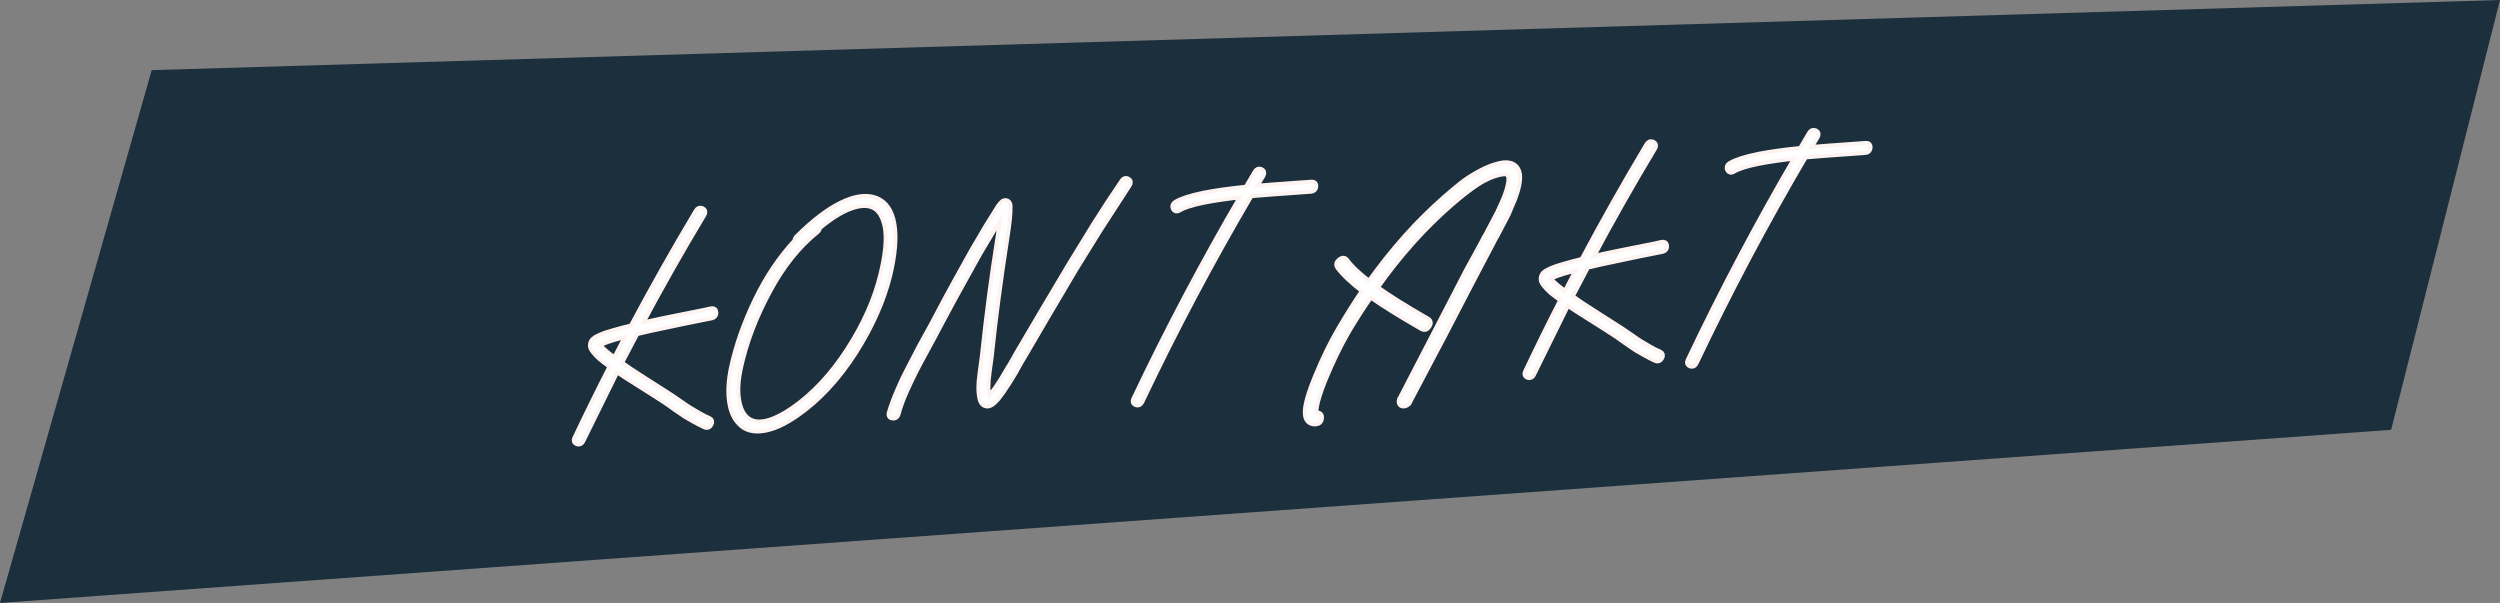 <?xml version="1.0" encoding="utf-8"?>
<!-- Generator: Adobe Illustrator 16.0.0, SVG Export Plug-In . SVG Version: 6.00 Build 0)  -->
<!DOCTYPE svg PUBLIC "-//W3C//DTD SVG 1.1//EN" "http://www.w3.org/Graphics/SVG/1.1/DTD/svg11.dtd">
<svg version="1.1" id="Ebene_1" xmlns="http://www.w3.org/2000/svg" xmlns:xlink="http://www.w3.org/1999/xlink" x="0px" y="0px"
	 width="510px" height="123px" viewBox="0 0 510 123" enable-background="new 0 0 510 123" xml:space="preserve">
<rect x="0" y="0" width="510" height="123" fill="#808080" stroke="none"/>
<g>
	<polygon fill="#1C2F3C" points="30.951,14.309 0,123 487.792,87.682 510,0 	"/>
	<g>
		<g>
			<defs>
				<rect id="SVGID_1_" width="510" height="123"/>
			</defs>
			<clipPath id="SVGID_2_">
				<use xlink:href="#SVGID_1_"  overflow="visible"/>
			</clipPath>
			<path clip-path="url(#SVGID_2_)" fill="none" stroke="#FDF4F1" stroke-width="1.552" stroke-miterlimit="7.483" d="
				M144.784,86.497c0.238-0.411,0.171-0.702-0.2-0.874c-0.674-0.268-1.395-0.632-2.166-1.092l-1.706-1.006
				c-0.404-0.246-1.095-0.711-2.075-1.393l-1.8-1.236c-0.583-0.393-2.39-1.549-5.423-3.467c-2.084-1.313-3.741-2.422-4.971-3.322
				l3.289-6.267c0.841-0.217,1.8-0.44,2.877-0.676c2.154-0.466,4.665-0.997,7.534-1.592c2.987-0.604,4.659-0.938,5.016-1.003
				c0.44-0.107,0.644-0.379,0.612-0.812c-0.033-0.432-0.27-0.593-0.709-0.483c-0.324,0.104-1.976,0.444-4.961,1.027
				c-2.984,0.586-5.515,1.105-7.589,1.566l-1.982,0.494c4.127-7.746,8.41-15.305,12.849-22.679c0.238-0.41,0.171-0.701-0.201-0.873
				c-0.372-0.171-0.677-0.051-0.914,0.359c-4.586,7.66-9.017,15.507-13.29,23.538c-1.561,0.388-2.864,0.733-3.91,1.043
				c-1.124,0.315-1.993,0.613-2.607,0.894c-0.371,0.184-0.68,0.344-0.928,0.479c-0.335,0.223-0.554,0.453-0.658,0.697
				c-0.147,0.285-0.182,0.625-0.106,1.013c0.093,0.229,0.242,0.478,0.448,0.737c0.308,0.414,0.763,0.896,1.369,1.443
				c0.539,0.437,1.278,0.997,2.22,1.68c-2.499,4.871-4.927,9.795-7.282,14.772c-0.199,0.407-0.11,0.679,0.266,0.81
				c0.375,0.132,0.663-0.006,0.862-0.414l7.133-14.467c0.977,0.722,2.581,1.771,4.812,3.155c2.779,1.738,4.587,2.896,5.424,3.468
				c0.179,0.146,0.759,0.56,1.74,1.239l2.128,1.448c0.402,0.249,0.999,0.593,1.792,1.029c0.791,0.438,1.522,0.812,2.191,1.119
				C144.241,87.027,144.545,86.907,144.784,86.497z M122.117,70.208c0.13-0.127,0.337-0.239,0.62-0.339
				c0.614-0.279,1.444-0.575,2.49-0.885c0.841-0.217,1.824-0.482,2.949-0.799l-2.712,5.222c-0.801-0.536-1.452-1.022-1.951-1.462
				c-0.574-0.473-0.98-0.879-1.217-1.217c-0.136-0.188-0.218-0.34-0.244-0.457l0.006-0.06L122.117,70.208z"/>
		</g>
		<g>
			<defs>
				<rect id="SVGID_3_" width="510" height="123"/>
			</defs>
			<clipPath id="SVGID_4_">
				<use xlink:href="#SVGID_3_"  overflow="visible"/>
			</clipPath>
			<path clip-path="url(#SVGID_4_)" fill="none" stroke="#FDF4F1" stroke-width="1.552" stroke-miterlimit="7.483" d="
				M166.891,46.363c2.351-1.979,4.471-3.331,6.36-4.055c1.888-0.724,3.451-0.852,4.688-0.387c1.499,0.567,2.476,2.037,2.928,4.412
				c0.412,2.378,0.111,5.615-0.904,9.71c-1.237,5.098-3.509,10.209-6.815,15.332c-3.306,5.124-7.062,9.154-11.268,12.092
				c-4.537,3.118-7.816,3.723-9.837,1.812c-0.881-0.885-1.442-2.227-1.681-4.024c-0.241-1.798-0.1-3.879,0.422-6.244
				c1.128-5.169,3.095-10.356,5.904-15.564c2.768-5.204,6.068-9.341,9.898-12.41C166.803,46.823,166.904,46.599,166.891,46.363z
				 M154.333,61.268c-2.243,4.655-3.855,9.228-4.832,13.714c-0.538,2.522-0.678,4.781-0.42,6.775s0.917,3.508,1.978,4.537
				c1.088,1.146,2.632,1.571,4.631,1.273c1.999-0.299,4.261-1.323,6.784-3.077c4.371-3.028,8.279-7.208,11.724-12.539
				c3.405-5.327,5.75-10.582,7.036-15.761c1.036-4.294,1.323-7.776,0.864-10.447c-0.46-2.67-1.628-4.355-3.503-5.052
				c-1.876-0.698-4.191-0.368-6.944,0.988c-2.755,1.357-5.743,3.648-8.966,6.871c-0.178,0.211-0.26,0.433-0.245,0.668
				C159.278,52.598,156.576,56.613,154.333,61.268z"/>
		</g>
		<g>
			<defs>
				<rect id="SVGID_5_" width="510" height="123"/>
			</defs>
			<clipPath id="SVGID_6_">
				<use xlink:href="#SVGID_5_"  overflow="visible"/>
			</clipPath>
			<path clip-path="url(#SVGID_6_)" fill="none" stroke="#FDF4F1" stroke-width="1.552" stroke-miterlimit="7.483" d="
				M182.121,85.011c0.423,0.05,0.697-0.147,0.822-0.59c0.382-1.407,0.931-2.926,1.648-4.555c0.76-1.671,1.41-3.038,1.951-4.103
				c0.54-1.062,1.377-2.631,2.511-4.703c1.133-2.07,1.874-3.455,2.22-4.149c2.426-4.55,4.118-7.666,5.075-9.351l3.317-5.973
				c0.429-0.74,1.422-2.408,2.981-5.002l1.832-2.969c0.012,0.63-0.201,2.283-0.637,4.957c-1.252,7.821-2.311,15.864-3.18,24.132
				c-0.017,0.159-0.068,0.548-0.152,1.164c-0.085,0.617-0.166,1.205-0.243,1.764c-0.079,0.559-0.161,1.254-0.249,2.09
				c-0.087,1.189-0.072,2.155,0.046,2.896c0.119,1.097,0.462,1.724,1.03,1.882c0.375,0.132,0.796,0.023,1.262-0.325
				c0.295-0.218,0.643-0.559,1.043-1.021c0.58-0.711,1.292-1.728,2.132-3.049c0.421-0.66,0.866-1.383,1.339-2.166l1.155-2.092
				l0.637-1.052l5.059-8.642l5.546-9.382l5.068-8.167l5.791-8.928c0.277-0.413,0.24-0.716-0.109-0.909
				c-0.351-0.192-0.643-0.103-0.876,0.268c-1.843,2.694-3.793,5.671-5.85,8.932l-5.08,8.286l-5.612,9.446l-5.052,8.579
				c-0.048,0.084-0.241,0.433-0.578,1.049c-0.338,0.613-0.741,1.294-1.208,2.035l-1.28,2.162c-0.797,1.279-1.462,2.232-1.996,2.861
				c-0.313,0.377-0.573,0.633-0.782,0.766c-0.004,0.039-0.026,0.062-0.065,0.063c-0.141-0.147-0.242-0.477-0.306-0.985
				c-0.09-0.623-0.095-1.512-0.012-2.662c0.083-0.795,0.163-1.471,0.242-2.028c0.078-0.558,0.159-1.146,0.244-1.765
				c0.084-0.615,0.135-1.004,0.152-1.164c0.793-7.551,1.848-15.555,3.167-24.013c0.478-3.071,0.693-5.118,0.645-6.141l0.013-0.119
				c0.016-0.159,0.009-0.276-0.022-0.354c0.017-0.158-0.008-0.295-0.074-0.409c-0.163-0.304-0.403-0.425-0.721-0.364
				c-0.158,0.011-0.303,0.101-0.438,0.268l-0.13,0.127c-0.088,0.086-0.176,0.19-0.267,0.315c-0.178,0.21-0.41,0.561-0.695,1.054
				l-1.898,3.033c-1.563,2.635-2.559,4.322-2.987,5.062l-3.317,5.973c-0.957,1.685-2.653,4.842-5.088,9.471l-2.239,4.062
				l-2.492,4.789c-0.58,1.066-1.243,2.466-1.99,4.193c-0.747,1.729-1.33,3.299-1.752,4.709
				C181.548,84.715,181.698,84.961,182.121,85.011z"/>
		</g>
		<g>
			<defs>
				<rect id="SVGID_7_" width="510" height="123"/>
			</defs>
			<clipPath id="SVGID_8_">
				<use xlink:href="#SVGID_7_"  overflow="visible"/>
			</clipPath>
			<path clip-path="url(#SVGID_8_)" fill="none" stroke="#FDF4F1" stroke-width="1.552" stroke-miterlimit="7.483" d="
				M239.593,42.433c0.176,0.363,0.451,0.433,0.826,0.209c1.001-0.622,2.734-1.177,5.203-1.666c2.149-0.426,4.781-0.808,7.896-1.144
				l0.058-0.004c-7.884,13.453-15.229,27.342-22.035,41.667c-0.199,0.407-0.11,0.679,0.266,0.812
				c0.375,0.131,0.663-0.009,0.862-0.416c6.906-14.529,14.367-28.604,22.386-42.225c1.653-0.154,5.778-0.463,12.375-0.924
				c0.432-0.031,0.67-0.264,0.717-0.702c0.045-0.437-0.146-0.64-0.58-0.61c-6.358,0.445-10.27,0.738-11.726,0.879l1.56-2.595
				c0.238-0.41,0.17-0.702-0.201-0.873c-0.372-0.171-0.678-0.051-0.914,0.359l-1.922,3.272l-0.765,0.053
				c-3.193,0.342-5.865,0.726-8.014,1.152c-2.629,0.539-4.505,1.144-5.628,1.814C239.537,41.756,239.416,42.071,239.593,42.433z"/>
		</g>
		<g>
			<defs>
				<rect id="SVGID_9_" width="510" height="123"/>
			</defs>
			<clipPath id="SVGID_10_">
				<use xlink:href="#SVGID_9_"  overflow="visible"/>
			</clipPath>
			<path clip-path="url(#SVGID_10_)" fill="none" stroke="#FDF4F1" stroke-width="1.552" stroke-miterlimit="7.483" d="
				M307.287,43.884c0.004-0.039,0.053-0.142,0.148-0.306l1.32-3.111c0.814-2.188,1.125-3.846,0.932-4.978
				c-0.146-0.818-0.535-1.392-1.162-1.723c-0.629-0.331-1.461-0.381-2.498-0.151c-1.316,0.29-2.698,0.83-4.146,1.621
				c-1.447,0.792-2.639,1.556-3.572,2.292c-0.937,0.737-2.047,1.663-3.332,2.778c-5.664,4.934-10.877,10.763-15.637,17.487
				c-2.238-1.697-3.834-3.203-4.787-4.518c-0.307-0.412-0.695-0.425-1.164-0.037c-0.471,0.388-0.552,0.789-0.244,1.201
				c1.06,1.426,2.779,3.041,5.162,4.847c-1.66,2.445-3.273,5.002-4.842,7.677c-1.654,2.76-3.293,6.109-4.914,10.051
				c-1.05,2.559-1.688,4.557-1.916,5.993c-0.135,0.916-0.115,1.644,0.062,2.185c0.313,0.728,0.883,1.063,1.707,1.006
				c0.55-0.038,0.854-0.336,0.911-0.893c0.061-0.558-0.187-0.815-0.735-0.777c-0.157,0.012-0.249-0.041-0.274-0.158
				c-0.125-0.307-0.134-0.779-0.027-1.418c0.212-1.277,0.795-3.114,1.748-5.508c1.566-3.779,3.158-7.066,4.779-9.863
				c1.514-2.553,3.098-5.012,4.75-7.375c2.648,1.867,6.178,4.066,10.59,6.598c0.441,0.246,0.824,0.12,1.15-0.376
				c0.324-0.495,0.266-0.866-0.176-1.112c-4.411-2.532-7.922-4.732-10.531-6.603c4.674-6.639,9.776-12.362,15.311-17.168
				c1.973-1.716,3.754-3.104,5.349-4.162c1.592-1.058,3.205-1.763,4.841-2.114c0.676-0.126,1.162-0.12,1.46,0.016
				c0.257,0.14,0.425,0.405,0.501,0.794c0.145,0.858-0.136,2.219-0.838,4.083c-0.27,0.69-0.602,1.443-0.998,2.259
				c-0.004,0.04-0.084,0.243-0.238,0.609l-0.065,0.064l-0.013,0.119l-0.071,0.123c0.005-0.039,0.026-0.08,0.071-0.123l-0.071,0.123
				l-0.144,0.247l-1.973,3.748l-0.006,0.06c-0.387,0.698-0.624,1.109-0.715,1.233c-0.348,0.696-0.904,1.741-1.674,3.136
				l-1.733,3.139l-11.224,21.677l-2.129,4.114c-0.199,0.408-0.321,0.653-0.369,0.735l-0.063,0.063l-0.014,0.119
				c-0.048,0.082-0.072,0.143-0.077,0.183c-0.028,0.634,0.277,0.869,0.92,0.705c0.199-0.054,0.365-0.144,0.496-0.271
				c0.005-0.041,0.027-0.082,0.07-0.123l0.065-0.064l0.078-0.184l6.787-12.844c0.004-0.039,0.026-0.08,0.069-0.123l5.938-11.424
				l4.971-9.462c0.004-0.039,0.025-0.061,0.064-0.063L307.287,43.884z"/>
		</g>
		<g>
			<defs>
				<rect id="SVGID_11_" width="510" height="123"/>
			</defs>
			<clipPath id="SVGID_12_">
				<use xlink:href="#SVGID_11_"  overflow="visible"/>
			</clipPath>
			<path clip-path="url(#SVGID_12_)" fill="none" stroke="#FDF4F1" stroke-width="1.552" stroke-miterlimit="7.483" d="
				M338.727,72.936c0.237-0.41,0.17-0.701-0.201-0.873c-0.674-0.269-1.395-0.633-2.164-1.092l-1.707-1.006
				c-0.403-0.247-1.096-0.712-2.074-1.395l-1.801-1.234c-0.582-0.395-2.391-1.55-5.424-3.469c-2.084-1.312-3.739-2.42-4.971-3.321
				l3.289-6.267c0.842-0.216,1.801-0.441,2.877-0.675c2.154-0.466,4.665-0.997,7.534-1.592c2.987-0.603,4.659-0.937,5.017-1.002
				c0.439-0.109,0.645-0.38,0.611-0.812c-0.033-0.431-0.27-0.592-0.709-0.483c-0.324,0.102-1.977,0.444-4.961,1.027
				c-2.984,0.585-5.516,1.106-7.589,1.567l-1.981,0.494c4.127-7.746,8.409-15.305,12.85-22.679c0.236-0.41,0.171-0.701-0.201-0.873
				c-0.372-0.171-0.678-0.051-0.914,0.359c-4.586,7.66-9.018,15.507-13.29,23.538c-1.562,0.386-2.864,0.733-3.91,1.043
				c-1.124,0.315-1.993,0.613-2.606,0.892c-0.371,0.184-0.68,0.344-0.928,0.48c-0.336,0.221-0.555,0.453-0.658,0.697
				c-0.146,0.286-0.183,0.625-0.105,1.013c0.093,0.23,0.242,0.477,0.448,0.738c0.308,0.413,0.763,0.895,1.368,1.443
				c0.539,0.436,1.277,0.997,2.221,1.68c-2.499,4.87-4.928,9.794-7.282,14.771c-0.198,0.408-0.11,0.681,0.267,0.812
				c0.375,0.132,0.662-0.007,0.861-0.415l7.133-14.466c0.979,0.722,2.582,1.772,4.813,3.155c2.778,1.738,4.587,2.896,5.424,3.469
				c0.179,0.145,0.759,0.559,1.74,1.238l2.128,1.449c0.4,0.248,0.999,0.592,1.792,1.028c0.791,0.438,1.521,0.812,2.19,1.119
				C338.184,73.466,338.488,73.346,338.727,72.936z M316.059,56.646c0.131-0.127,0.338-0.24,0.621-0.339
				c0.613-0.28,1.443-0.575,2.489-0.885c0.841-0.216,1.824-0.482,2.949-0.798l-2.712,5.221c-0.803-0.536-1.452-1.022-1.951-1.462
				c-0.574-0.472-0.98-0.878-1.217-1.217c-0.137-0.187-0.219-0.34-0.244-0.456L316,56.65L316.059,56.646z"/>
		</g>
		<g>
			<defs>
				<rect id="SVGID_13_" width="510" height="123"/>
			</defs>
			<clipPath id="SVGID_14_">
				<use xlink:href="#SVGID_13_"  overflow="visible"/>
			</clipPath>
			<path clip-path="url(#SVGID_14_)" fill="none" stroke="#FDF4F1" stroke-width="1.552" stroke-miterlimit="7.483" d="
				M352.672,34.526c0.176,0.363,0.451,0.433,0.826,0.209c1.001-0.622,2.732-1.177,5.203-1.666c2.148-0.426,4.779-0.808,7.896-1.144
				l0.057-0.004c-7.883,13.453-15.229,27.342-22.033,41.667c-0.199,0.408-0.109,0.68,0.266,0.811s0.663-0.008,0.862-0.414
				c6.905-14.529,14.366-28.604,22.386-42.226c1.653-0.154,5.778-0.463,12.375-0.924c0.432-0.031,0.67-0.264,0.717-0.702
				c0.045-0.437-0.146-0.64-0.578-0.61c-6.36,0.445-10.271,0.738-11.728,0.879l1.56-2.595c0.237-0.41,0.17-0.702-0.201-0.873
				c-0.372-0.171-0.678-0.051-0.914,0.359l-1.924,3.272l-0.765,0.053c-3.192,0.342-5.864,0.726-8.014,1.152
				c-2.63,0.539-4.507,1.144-5.629,1.814C352.615,33.849,352.495,34.164,352.672,34.526z"/>
		</g>
	</g>
	<g>
		<path fill="#FFFFFF" d="M143.869,86.857c-0.669-0.308-1.4-0.681-2.192-1.118c-0.792-0.438-1.39-0.78-1.791-1.029l-2.128-1.449
			c-0.98-0.68-1.562-1.094-1.741-1.239c-0.836-0.57-2.645-1.729-5.423-3.467c-2.232-1.384-3.837-2.435-4.812-3.156l-7.133,14.468
			c-0.2,0.407-0.487,0.547-0.863,0.416c-0.376-0.134-0.465-0.403-0.265-0.812c2.354-4.978,4.782-9.902,7.282-14.772
			c-0.942-0.683-1.682-1.244-2.221-1.679c-0.605-0.552-1.061-1.03-1.368-1.444c-0.206-0.261-0.356-0.507-0.449-0.737
			c-0.076-0.389-0.04-0.727,0.106-1.014c0.103-0.243,0.322-0.477,0.658-0.697c0.248-0.136,0.558-0.295,0.928-0.479
			c0.614-0.279,1.482-0.578,2.607-0.894c1.045-0.312,2.35-0.657,3.911-1.043c4.272-8.031,8.703-15.878,13.289-23.538
			c0.237-0.41,0.542-0.53,0.914-0.359c0.371,0.172,0.438,0.463,0.201,0.874c-4.439,7.373-8.722,14.932-12.849,22.678l1.982-0.494
			c2.074-0.46,4.605-0.98,7.589-1.566c2.984-0.582,4.637-0.925,4.959-1.026c0.441-0.108,0.676,0.053,0.709,0.483
			c0.033,0.432-0.172,0.702-0.611,0.812c-0.358,0.063-2.029,0.397-5.016,1.001c-2.869,0.597-5.38,1.127-7.535,1.593
			c-1.077,0.231-2.036,0.458-2.876,0.674l-3.29,6.269c1.23,0.9,2.887,2.008,4.971,3.32c3.033,1.92,4.841,3.076,5.424,3.469
			l1.799,1.236c0.981,0.68,1.672,1.146,2.075,1.393l1.706,1.005c0.771,0.46,1.493,0.823,2.166,1.092
			c0.372,0.173,0.439,0.465,0.201,0.874C144.544,86.909,144.24,87.029,143.869,86.857z M122.057,70.215l-0.006,0.061
			c0.027,0.115,0.108,0.269,0.246,0.455c0.236,0.338,0.642,0.744,1.215,1.218c0.5,0.438,1.15,0.926,1.952,1.461l2.711-5.22
			c-1.125,0.314-2.107,0.58-2.949,0.797c-1.046,0.31-1.876,0.604-2.49,0.886c-0.284,0.099-0.489,0.212-0.62,0.339L122.057,70.215z"
			/>
		<path fill="#FFFFFF" d="M162.439,49.221c-0.015-0.237,0.066-0.458,0.246-0.668c3.222-3.224,6.211-5.514,8.965-6.872
			c2.753-1.356,5.069-1.685,6.945-0.989c1.875,0.698,3.042,2.382,3.502,5.053s0.172,6.153-0.863,10.447
			c-1.285,5.18-3.631,10.433-7.036,15.761c-3.444,5.331-7.353,9.511-11.723,12.539c-2.523,1.755-4.785,2.779-6.785,3.078
			c-1.999,0.297-3.543-0.127-4.63-1.273c-1.061-1.031-1.721-2.544-1.979-4.537c-0.259-1.994-0.117-4.254,0.42-6.775
			c0.978-4.488,2.588-9.061,4.831-13.714C156.576,56.614,159.278,52.599,162.439,49.221z M166.585,47.037
			c-3.83,3.07-7.13,7.208-9.898,12.411c-2.808,5.208-4.776,10.396-5.903,15.562c-0.523,2.366-0.664,4.446-0.423,6.244
			c0.239,1.8,0.8,3.142,1.682,4.024c2.021,1.91,5.299,1.308,9.836-1.812c4.207-2.938,7.962-6.969,11.268-12.093
			c3.306-5.123,5.579-10.234,6.815-15.332c1.016-4.096,1.316-7.331,0.903-9.71c-0.452-2.374-1.428-3.845-2.926-4.412
			c-1.237-0.465-2.8-0.336-4.689,0.387c-1.889,0.724-4.009,2.077-6.36,4.056C166.905,46.6,166.803,46.824,166.585,47.037z"/>
		<path fill="#FFFFFF" d="M181.671,84.273c0.423-1.41,1.005-2.979,1.752-4.709c0.747-1.729,1.41-3.127,1.99-4.193l2.492-4.79
			l2.24-4.062c2.435-4.629,4.13-7.787,5.087-9.471l3.317-5.974c0.429-0.741,1.424-2.428,2.987-5.062l1.898-3.033
			c0.285-0.493,0.517-0.845,0.695-1.055c0.091-0.125,0.18-0.229,0.267-0.314l0.131-0.128c0.135-0.167,0.28-0.255,0.437-0.266
			c0.317-0.061,0.559,0.059,0.722,0.363c0.066,0.114,0.091,0.25,0.074,0.409c0.031,0.079,0.038,0.196,0.021,0.354l-0.012,0.118
			c0.047,1.023-0.168,3.071-0.646,6.143c-1.318,8.457-2.374,16.46-3.167,24.012c-0.017,0.159-0.067,0.548-0.152,1.165
			s-0.166,1.205-0.242,1.763c-0.079,0.56-0.16,1.233-0.244,2.029c-0.082,1.151-0.078,2.038,0.013,2.661
			c0.064,0.511,0.164,0.84,0.305,0.986c0.039-0.003,0.061-0.023,0.065-0.064c0.208-0.133,0.469-0.387,0.782-0.764
			c0.534-0.631,1.198-1.584,1.997-2.861l1.279-2.162c0.468-0.743,0.871-1.422,1.208-2.038c0.337-0.615,0.529-0.963,0.578-1.046
			l5.053-8.58l5.611-9.448l5.081-8.286c2.057-3.26,4.007-6.238,5.85-8.932c0.234-0.372,0.525-0.46,0.875-0.268
			c0.35,0.193,0.387,0.496,0.11,0.91l-5.791,8.927l-5.068,8.167l-5.546,9.384l-5.059,8.639l-0.636,1.052l-1.156,2.092
			c-0.472,0.783-0.917,1.506-1.337,2.166c-0.841,1.322-1.553,2.338-2.133,3.049c-0.399,0.463-0.748,0.803-1.043,1.021
			c-0.466,0.349-0.886,0.457-1.261,0.325c-0.569-0.156-0.912-0.785-1.03-1.881c-0.118-0.741-0.133-1.708-0.046-2.896
			c0.087-0.836,0.17-1.531,0.25-2.09c0.077-0.557,0.158-1.146,0.243-1.763c0.084-0.618,0.135-1.005,0.152-1.165
			c0.869-8.268,1.927-16.312,3.179-24.132c0.438-2.674,0.65-4.326,0.639-4.958l-1.832,2.969c-1.559,2.594-2.553,4.263-2.981,5.003
			l-3.318,5.972c-0.958,1.686-2.648,4.802-5.075,9.352c-0.346,0.694-1.086,2.078-2.22,4.147c-1.133,2.073-1.971,3.643-2.512,4.705
			c-0.541,1.064-1.19,2.43-1.95,4.103c-0.717,1.628-1.266,3.146-1.648,4.554c-0.125,0.442-0.399,0.639-0.822,0.592
			C181.697,84.962,181.548,84.716,181.671,84.273z"/>
		<path fill="#FFFFFF" d="M239.956,41.492c1.122-0.67,2.999-1.275,5.627-1.815c2.15-0.424,4.82-0.81,8.014-1.151l0.766-0.054
			l1.922-3.271c0.236-0.41,0.543-0.53,0.915-0.359c0.37,0.172,0.438,0.462,0.198,0.874l-1.558,2.594
			c1.456-0.141,5.365-0.435,11.726-0.879c0.433-0.03,0.627,0.173,0.58,0.611c-0.045,0.438-0.285,0.67-0.717,0.701
			c-6.597,0.461-10.722,0.77-12.375,0.925c-8.019,13.62-15.48,27.695-22.385,42.225c-0.2,0.406-0.487,0.547-0.863,0.416
			c-0.376-0.134-0.465-0.402-0.266-0.812c6.806-14.324,14.151-28.213,22.036-41.667l-0.06,0.004
			c-3.114,0.337-5.747,0.718-7.895,1.145c-2.469,0.489-4.202,1.044-5.204,1.667c-0.375,0.223-0.649,0.154-0.824-0.209
			C239.417,42.072,239.537,41.758,239.956,41.492z"/>
		<path fill="#FFFFFF" d="M305.105,47.944c-0.039,0.003-0.061,0.025-0.064,0.064l-4.971,9.462l-5.936,11.423
			c-0.045,0.043-0.068,0.086-0.072,0.123l-6.785,12.844l-0.08,0.184l-0.063,0.064c-0.044,0.041-0.067,0.082-0.071,0.123
			c-0.131,0.127-0.295,0.219-0.496,0.271c-0.642,0.163-0.948-0.072-0.92-0.706c0.004-0.04,0.03-0.101,0.078-0.183l0.012-0.119
			l0.065-0.062c0.048-0.084,0.171-0.328,0.369-0.736l2.128-4.113l11.225-21.679l1.732-3.138c0.77-1.396,1.327-2.44,1.674-3.136
			c0.092-0.125,0.329-0.536,0.715-1.234l0.006-0.059l1.974-3.749l0.144-0.247l0.07-0.124c-0.044,0.043-0.066,0.085-0.07,0.124
			l0.07-0.124l0.014-0.118l0.063-0.065c0.155-0.365,0.235-0.568,0.239-0.608c0.397-0.817,0.729-1.57,0.998-2.26
			c0.701-1.864,0.981-3.225,0.838-4.083c-0.075-0.388-0.242-0.653-0.502-0.792c-0.297-0.136-0.783-0.142-1.459-0.017
			c-1.635,0.352-3.248,1.057-4.84,2.114c-1.595,1.059-3.377,2.446-5.351,4.162c-5.532,4.807-10.636,10.529-15.31,17.168
			c2.61,1.87,6.121,4.07,10.531,6.604c0.441,0.244,0.5,0.615,0.176,1.111c-0.325,0.495-0.709,0.621-1.15,0.375
			c-4.41-2.531-7.941-4.73-10.59-6.598c-1.651,2.365-3.235,4.823-4.751,7.375c-1.619,2.797-3.212,6.084-4.777,9.861
			c-0.953,2.396-1.536,4.23-1.748,5.51c-0.106,0.638-0.098,1.109,0.025,1.418c0.026,0.117,0.118,0.169,0.276,0.158
			c0.549-0.038,0.795,0.221,0.735,0.777c-0.06,0.556-0.362,0.854-0.912,0.893c-0.823,0.058-1.396-0.277-1.707-1.006
			c-0.177-0.541-0.196-1.269-0.062-2.186c0.229-1.437,0.865-3.435,1.916-5.992c1.621-3.939,3.26-7.291,4.914-10.051
			c1.566-2.674,3.181-5.232,4.841-7.677c-2.384-1.806-4.104-3.422-5.161-4.849c-0.309-0.412-0.227-0.812,0.243-1.201
			c0.47-0.387,0.856-0.375,1.165,0.038c0.951,1.314,2.549,2.82,4.785,4.518c4.762-6.725,9.975-12.554,15.638-17.488
			c1.286-1.114,2.396-2.041,3.331-2.776c0.936-0.737,2.126-1.501,3.574-2.292c1.445-0.792,2.828-1.331,4.146-1.622
			c1.037-0.229,1.87-0.18,2.498,0.151c0.628,0.332,1.017,0.905,1.163,1.724c0.191,1.131-0.116,2.79-0.932,4.978l-1.322,3.111
			c-0.096,0.165-0.145,0.266-0.148,0.305L305.105,47.944z"/>
		<path fill="#FFFFFF" d="M337.753,73.301c-0.669-0.308-1.399-0.681-2.192-1.119c-0.793-0.438-1.389-0.779-1.791-1.029l-2.129-1.448
			c-0.979-0.681-1.561-1.095-1.74-1.239c-0.836-0.57-2.646-1.729-5.422-3.468c-2.232-1.383-3.838-2.435-4.812-3.156l-7.134,14.468
			c-0.199,0.406-0.486,0.547-0.862,0.416c-0.376-0.134-0.465-0.404-0.266-0.812c2.354-4.977,4.781-9.9,7.281-14.773
			c-0.941-0.682-1.682-1.243-2.221-1.679c-0.605-0.55-1.061-1.03-1.367-1.444c-0.207-0.261-0.355-0.507-0.449-0.737
			c-0.075-0.389-0.041-0.727,0.106-1.014c0.103-0.244,0.322-0.476,0.657-0.697c0.248-0.136,0.559-0.295,0.928-0.479
			c0.614-0.28,1.482-0.578,2.608-0.892c1.045-0.312,2.349-0.659,3.909-1.043c4.272-8.031,8.703-15.878,13.289-23.538
			c0.236-0.41,0.543-0.53,0.916-0.359c0.369,0.172,0.437,0.463,0.199,0.874c-4.438,7.373-8.722,14.932-12.85,22.677l1.98-0.493
			c2.075-0.46,4.605-0.982,7.592-1.567c2.981-0.583,4.636-0.924,4.959-1.027c0.439-0.108,0.677,0.052,0.709,0.483
			c0.033,0.433-0.172,0.703-0.611,0.812c-0.355,0.064-2.027,0.399-5.016,1.001c-2.869,0.596-5.381,1.127-7.534,1.592
			c-1.077,0.233-2.035,0.458-2.877,0.674l-3.289,6.268c1.229,0.9,2.888,2.008,4.971,3.321c3.033,1.919,4.841,3.076,5.423,3.469
			l1.801,1.235c0.98,0.681,1.672,1.146,2.074,1.395l1.706,1.004c0.771,0.459,1.493,0.822,2.166,1.092
			c0.372,0.173,0.438,0.465,0.2,0.873C338.428,73.352,338.124,73.473,337.753,73.301z M315.939,56.657l-0.006,0.06
			c0.026,0.117,0.108,0.269,0.246,0.456c0.235,0.338,0.643,0.744,1.215,1.217c0.5,0.439,1.15,0.926,1.953,1.461l2.711-5.22
			c-1.125,0.316-2.106,0.582-2.949,0.799c-1.045,0.309-1.875,0.604-2.489,0.884c-0.282,0.099-0.489,0.212-0.62,0.339L315.939,56.657
			z"/>
		<path fill="#FFFFFF" d="M352.975,33.589c1.123-0.67,3-1.275,5.629-1.814c2.148-0.425,4.82-0.811,8.015-1.152l0.766-0.054
			l1.923-3.271c0.235-0.41,0.543-0.531,0.914-0.36c0.37,0.172,0.438,0.463,0.199,0.874l-1.559,2.595
			c1.455-0.141,5.365-0.435,11.727-0.879c0.432-0.03,0.625,0.173,0.579,0.611s-0.285,0.67-0.717,0.701
			c-6.597,0.461-10.722,0.77-12.374,0.925c-8.02,13.621-15.48,27.695-22.387,42.224c-0.199,0.407-0.486,0.547-0.862,0.415
			c-0.376-0.131-0.466-0.401-0.265-0.811c6.806-14.325,14.149-28.214,22.033-41.668l-0.059,0.004
			c-3.115,0.337-5.746,0.718-7.896,1.144c-2.469,0.489-4.201,1.044-5.203,1.667c-0.373,0.223-0.649,0.154-0.824-0.21
			C352.436,34.169,352.557,33.854,352.975,33.589z"/>
	</g>
</g>
</svg>

